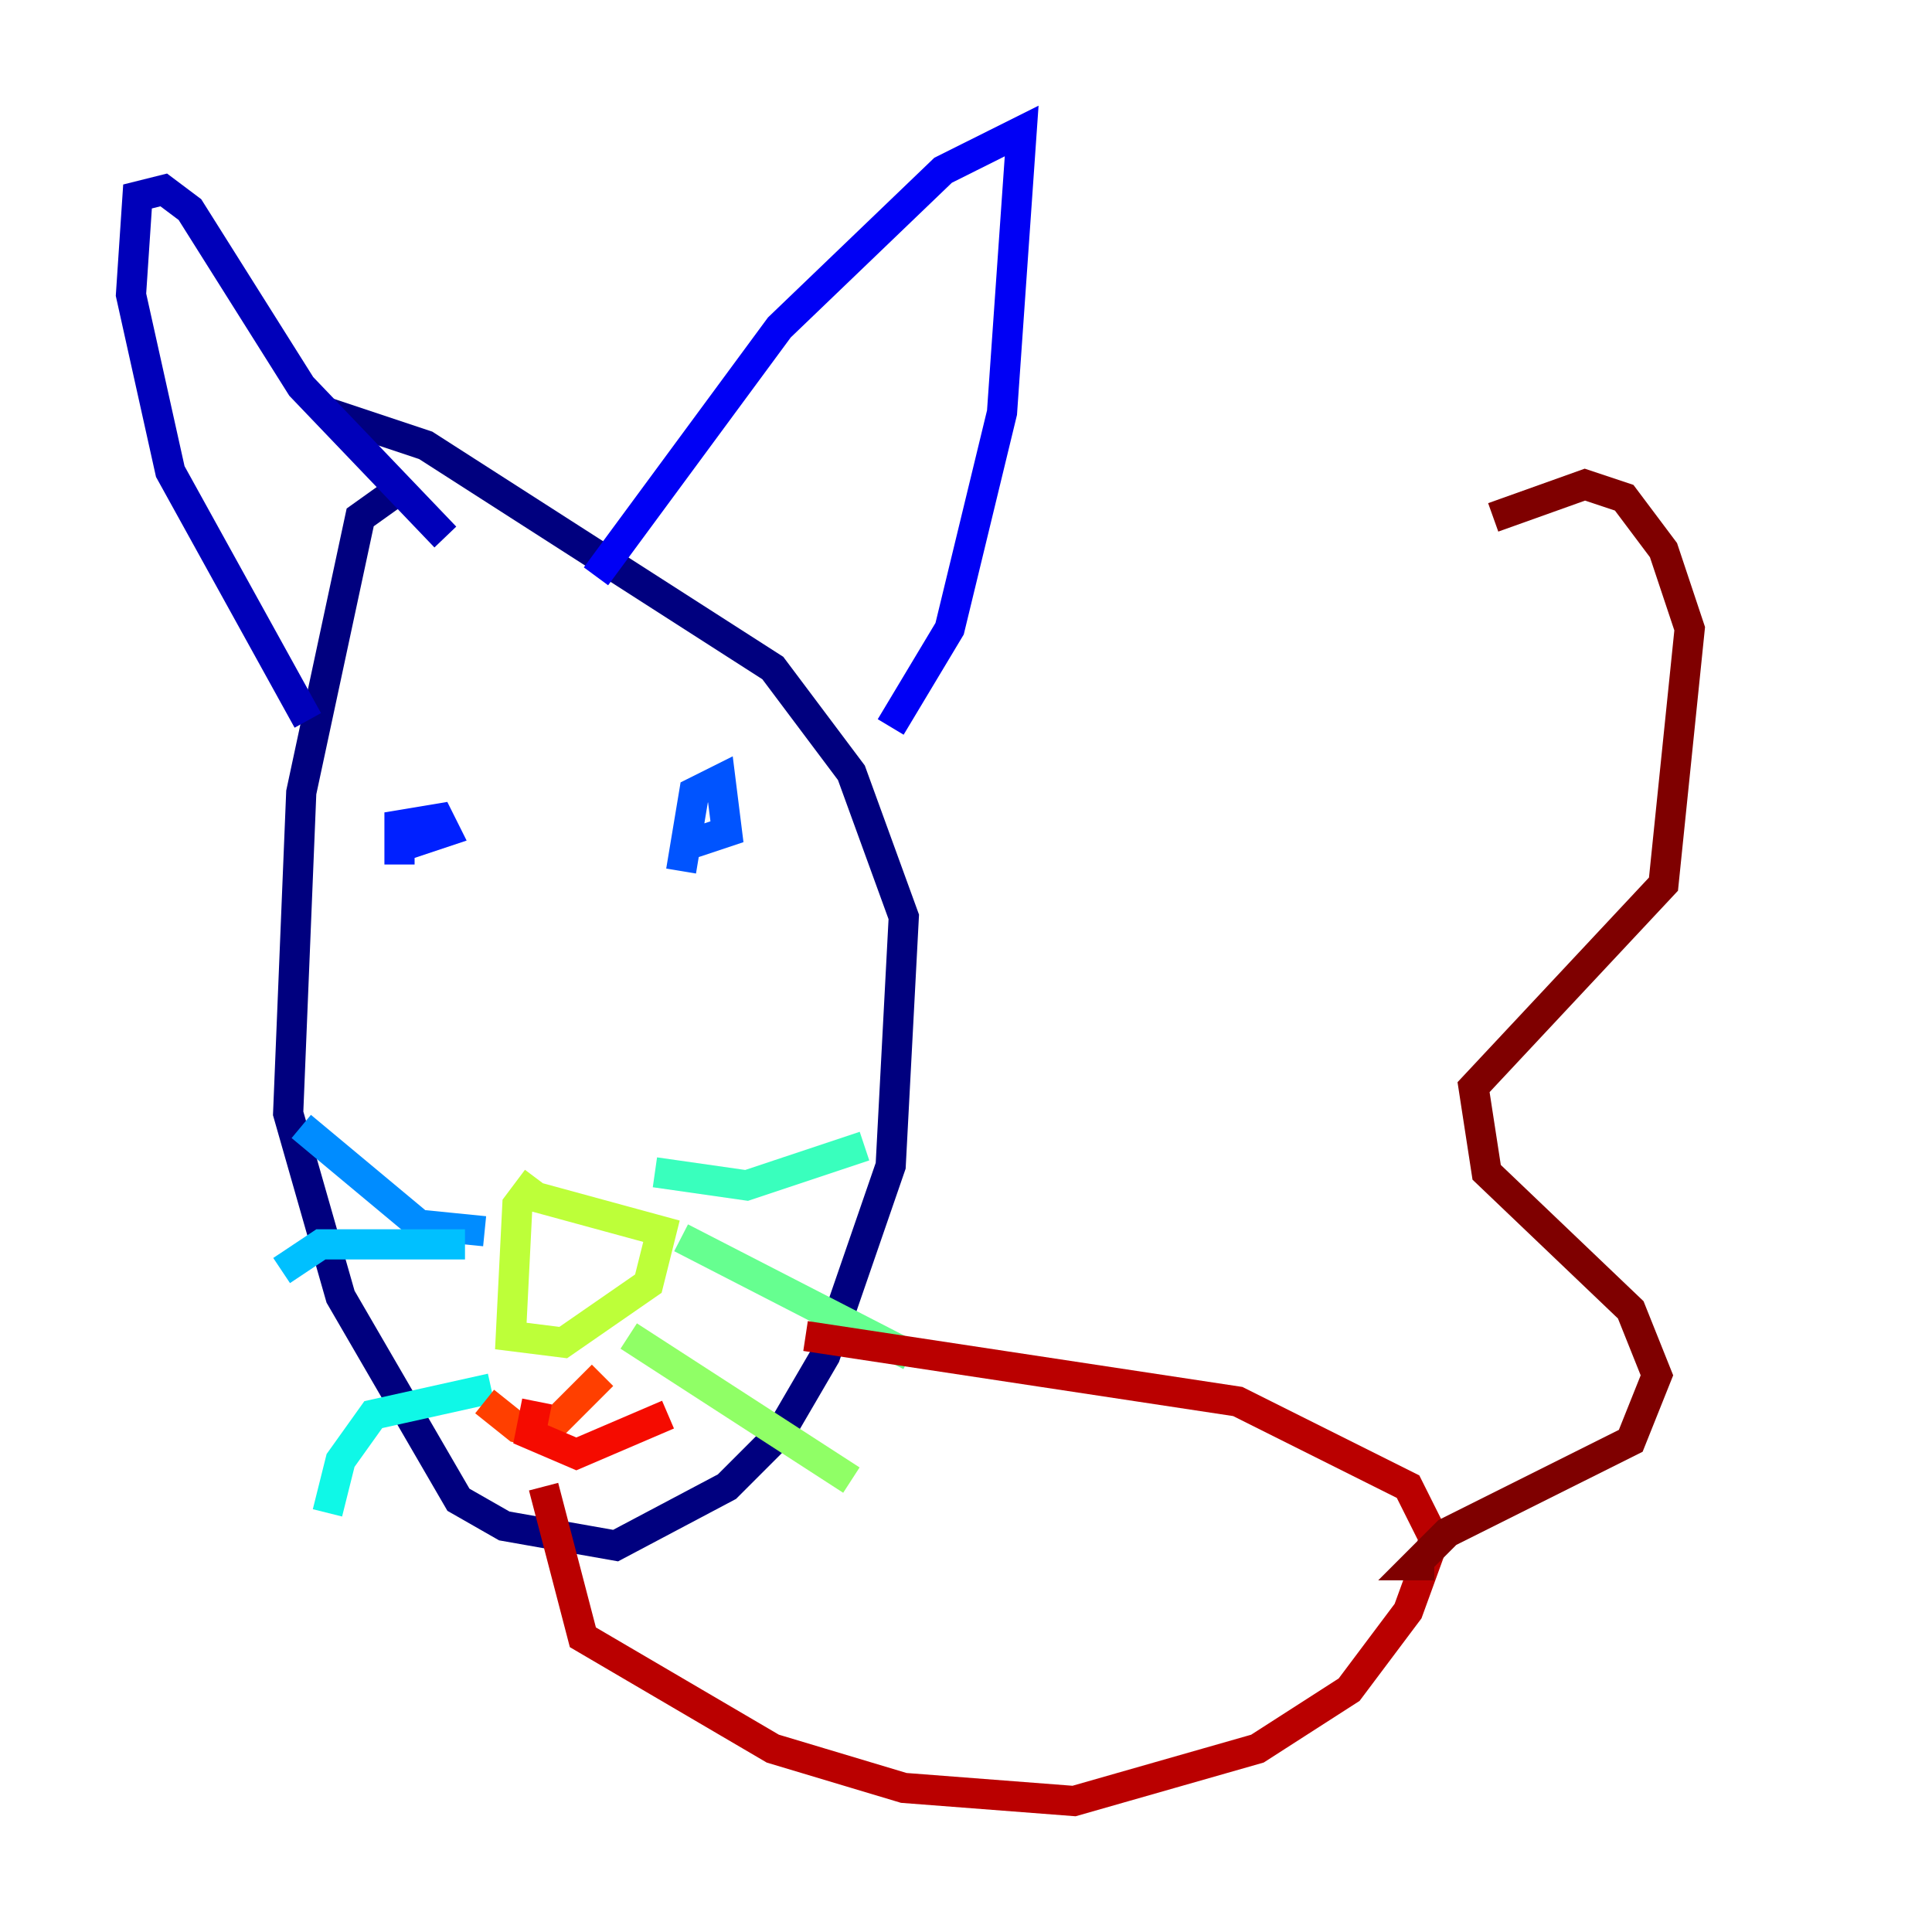 <?xml version="1.0" encoding="utf-8" ?>
<svg baseProfile="tiny" height="128" version="1.2" viewBox="0,0,128,128" width="128" xmlns="http://www.w3.org/2000/svg" xmlns:ev="http://www.w3.org/2001/xml-events" xmlns:xlink="http://www.w3.org/1999/xlink"><defs /><polyline fill="none" points="26.902,32.108 23.864,34.278 19.959,52.502 19.091,73.763 22.563,85.912 30.373,99.363 33.41,101.098 40.786,102.4 48.163,98.495 51.634,95.024 54.671,89.817 59.01,77.234 59.878,60.746 56.407,51.2 51.2,44.258 28.203,29.505 21.695,27.336" stroke="#00007f" stroke-width="2" /><polyline fill="none" points="20.393,47.729 11.281,31.241 8.678,19.525 9.112,13.017 10.848,12.583 12.583,13.885 19.959,25.6 29.505,35.58" stroke="#0000ba" stroke-width="2" /><polyline fill="none" points="39.485,38.183 51.634,21.695 62.481,11.281 67.688,8.678 66.386,27.336 62.915,41.654 59.01,48.163" stroke="#0000f5" stroke-width="2" /><polyline fill="none" points="26.468,57.275 26.468,54.671 29.071,54.237 29.505,55.105 26.902,55.973" stroke="#0020ff" stroke-width="2" /><polyline fill="none" points="45.125,57.709 45.993,52.502 47.729,51.634 48.163,55.105 45.559,55.973" stroke="#0054ff" stroke-width="2" /><polyline fill="none" points="32.108,81.573 27.77,81.139 19.959,74.63" stroke="#008cff" stroke-width="2" /><polyline fill="none" points="30.807,82.441 21.261,82.441 18.658,84.176" stroke="#00c0ff" stroke-width="2" /><polyline fill="none" points="32.542,91.986 24.732,93.722 22.563,96.759 21.695,100.231" stroke="#0ff8e7" stroke-width="2" /><polyline fill="none" points="43.39,77.668 49.464,78.536 57.275,75.932" stroke="#39ffbd" stroke-width="2" /><polyline fill="none" points="45.125,82.007 60.312,89.817" stroke="#66ff90" stroke-width="2" /><polyline fill="none" points="41.654,88.515 56.407,98.061" stroke="#90ff66" stroke-width="2" /><polyline fill="none" points="35.58,78.102 34.278,79.837 33.844,88.515 37.315,88.949 42.956,85.044 43.824,81.573 34.278,78.969" stroke="#bdff39" stroke-width="2" /><polyline fill="none" points="36.014,82.875 36.014,82.875" stroke="#e7ff0f" stroke-width="2" /><polyline fill="none" points="38.617,82.875 38.617,82.875" stroke="#ffd300" stroke-width="2" /><polyline fill="none" points="34.278,83.308 34.278,83.308" stroke="#ffa300" stroke-width="2" /><polyline fill="none" points="37.315,80.705 37.315,80.705" stroke="#ff6f00" stroke-width="2" /><polyline fill="none" points="32.108,92.854 34.278,94.59 36.014,95.024 39.919,91.119" stroke="#ff3f00" stroke-width="2" /><polyline fill="none" points="35.58,92.854 35.146,95.024 38.183,96.325 44.258,93.722" stroke="#f50b00" stroke-width="2" /><polyline fill="none" points="36.014,98.495 38.617,108.475 51.2,115.851 59.878,118.454 71.159,119.322 83.308,115.851 89.383,111.946 93.288,106.739 95.024,101.966 93.288,98.495 82.007,92.854 53.37,88.515" stroke="#ba0000" stroke-width="2" /><polyline fill="none" points="95.024,103.702 93.722,103.702 95.891,101.532 108.041,95.458 109.776,91.119 108.041,86.78 98.495,77.668 97.627,72.027 110.21,58.576 111.946,41.654 110.21,36.447 107.607,32.976 105.003,32.108 98.929,34.278" stroke="#7f0000" stroke-width="2" /></svg>